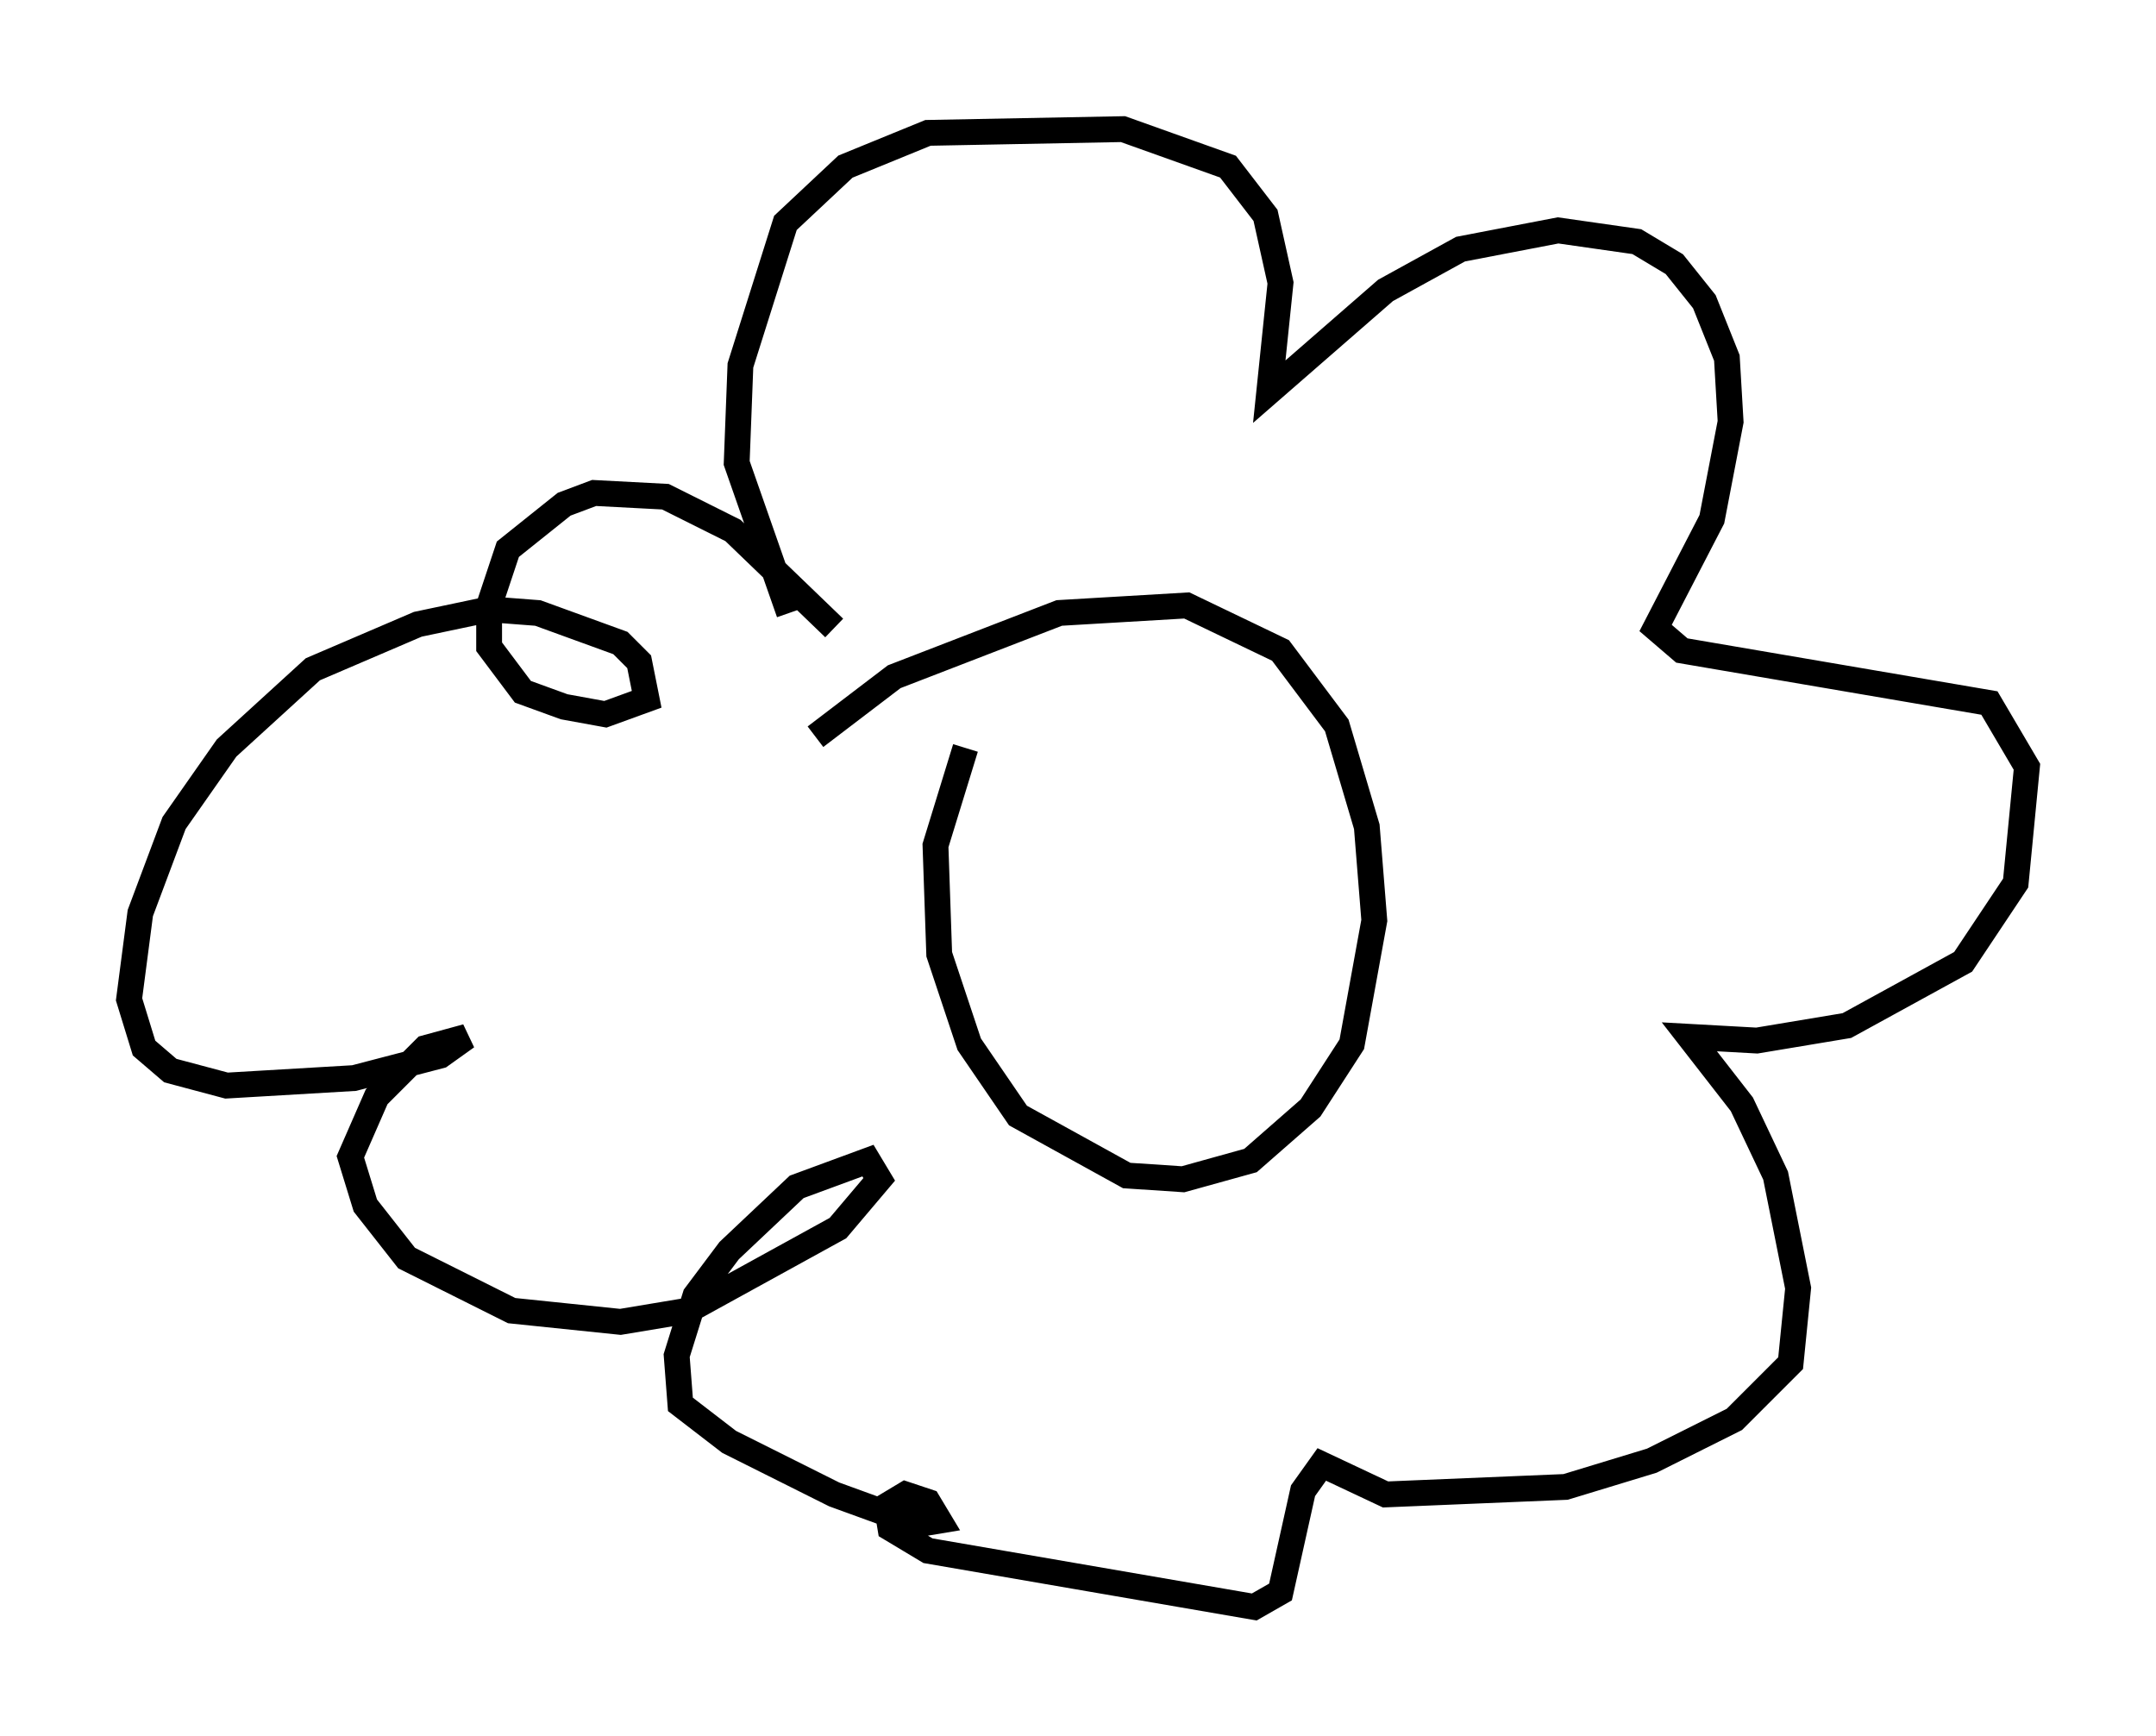 <?xml version="1.0" encoding="utf-8" ?>
<svg baseProfile="full" height="67.229" version="1.1" width="83.497" xmlns="http://www.w3.org/2000/svg" xmlns:ev="http://www.w3.org/2001/xml-events" xmlns:xlink="http://www.w3.org/1999/xlink"><defs /><rect fill="white" height="67.229" width="83.497" x="0" y="0" /><path d="M39.86, 24.464 m-2.469, 4.503 l-1.162, 3.777 0.145, 4.212 l1.162, 3.486 1.888, 2.76 l4.212, 2.324 2.179, 0.145 l2.615, -0.726 2.324, -2.034 l1.598, -2.469 0.872, -4.793 l-0.291, -3.631 -1.162, -3.922 l-2.179, -2.905 -3.631, -1.743 l-4.939, 0.291 -6.391, 2.469 l-3.05, 2.324 m-1.017, -4.793 l-2.034, -5.81 0.145, -3.777 l1.743, -5.52 2.324, -2.179 l3.196, -1.307 7.553, -0.145 l4.067, 1.453 1.453, 1.888 l0.581, 2.615 -0.436, 4.212 l4.503, -3.922 2.905, -1.598 l3.777, -0.726 3.05, 0.436 l1.453, 0.872 1.162, 1.453 l0.872, 2.179 0.145, 2.469 l-0.726, 3.777 -2.179, 4.212 l1.017, 0.872 11.911, 2.034 l1.453, 2.469 -0.436, 4.503 l-2.034, 3.05 -4.503, 2.469 l-3.486, 0.581 -2.615, -0.145 l2.034, 2.615 1.307, 2.76 l0.872, 4.358 -0.291, 2.905 l-2.179, 2.179 -3.196, 1.598 l-3.341, 1.017 -6.972, 0.291 l-2.469, -1.162 -0.726, 1.017 l-0.872, 3.922 -1.017, 0.581 l-12.637, -2.179 -1.453, -0.872 l-0.145, -0.872 0.726, -0.436 l0.872, 0.291 0.436, 0.726 l-0.872, 0.145 -3.196, -1.162 l-4.067, -2.034 -1.888, -1.453 l-0.145, -1.888 0.726, -2.324 l1.307, -1.743 2.615, -2.469 l2.76, -1.017 0.436, 0.726 l-1.598, 1.888 -5.81, 3.196 l-2.615, 0.436 -4.212, -0.436 l-4.067, -2.034 -1.598, -2.034 l-0.581, -1.888 1.017, -2.324 l1.888, -1.888 1.598, -0.436 l-1.017, 0.726 -3.341, 0.872 l-4.939, 0.291 -2.179, -0.581 l-1.017, -0.872 -0.581, -1.888 l0.436, -3.341 1.307, -3.486 l2.034, -2.905 3.341, -3.05 l4.067, -1.743 2.76, -0.581 l1.888, 0.145 3.196, 1.162 l0.726, 0.726 0.291, 1.453 l-1.598, 0.581 -1.598, -0.291 l-1.598, -0.581 -1.307, -1.743 l0.0, -1.598 0.726, -2.179 l2.179, -1.743 1.162, -0.436 l2.76, 0.145 2.615, 1.307 l3.922, 3.777 " fill="none" stroke="black" stroke-width="1" /></svg>